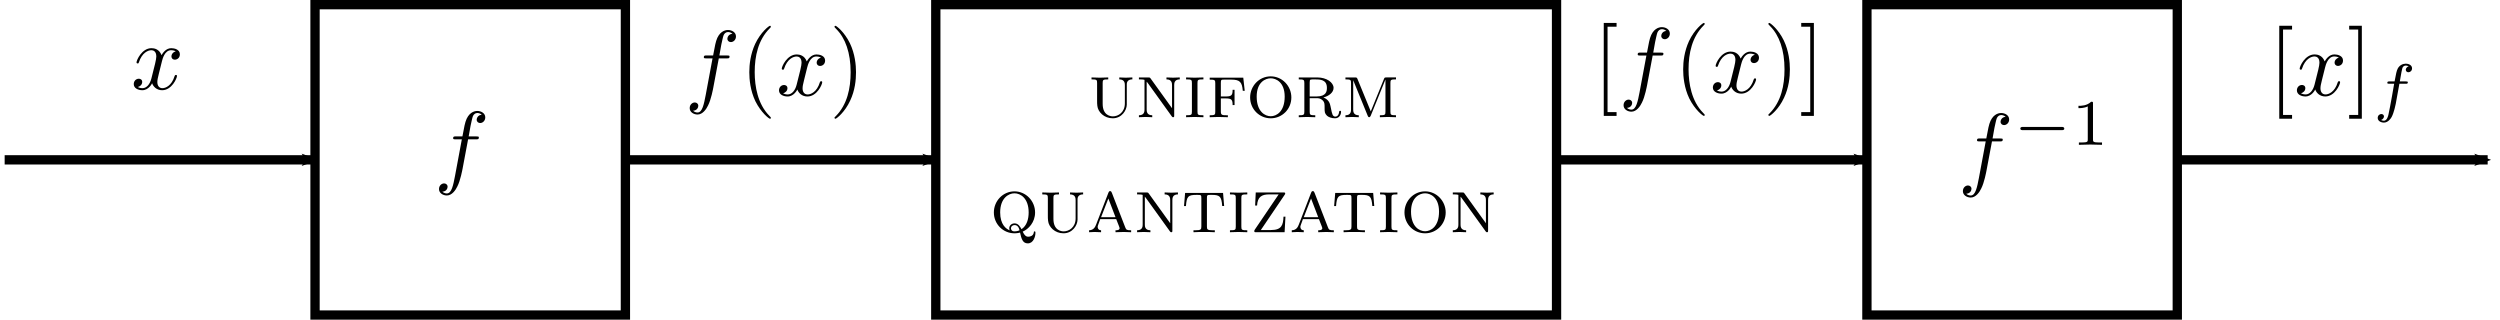 <?xml version="1.0" encoding="UTF-8" standalone="no"?>
<!-- Created with Inkscape (http://www.inkscape.org/) -->

<svg
   xmlns:ns0="http://www.iki.fi/pav/software/textext/"
   xmlns:dc="http://purl.org/dc/elements/1.1/"
   xmlns:cc="http://creativecommons.org/ns#"
   xmlns:rdf="http://www.w3.org/1999/02/22-rdf-syntax-ns#"
   xmlns:svg="http://www.w3.org/2000/svg"
   xmlns="http://www.w3.org/2000/svg"
   xmlns:xlink="http://www.w3.org/1999/xlink"
   xmlns:sodipodi="http://sodipodi.sourceforge.net/DTD/sodipodi-0.dtd"
   xmlns:inkscape="http://www.inkscape.org/namespaces/inkscape"
   width="805.473"
   height="103"
   id="svg2"
   version="1.1"
   inkscape:version="0.48.0 r9654"
   sodipodi:docname="nonlinear-quantization.svg">
  <sodipodi:namedview
     id="base"
     pagecolor="#ffffff"
     bordercolor="#666666"
     borderopacity="1.0"
     inkscape:pageopacity="0.0"
     inkscape:pageshadow="2"
     inkscape:zoom="1.7182447"
     inkscape:cx="402.73657"
     inkscape:cy="51.5"
     inkscape:document-units="px"
     inkscape:current-layer="layer1"
     showgrid="true"
     inkscape:window-width="1920"
     inkscape:window-height="1122"
     inkscape:window-x="0"
     inkscape:window-y="24"
     inkscape:window-maximized="1"
     fit-margin-top="0"
     fit-margin-left="0"
     fit-margin-right="0"
     fit-margin-bottom="0">
    <inkscape:grid
       spacingy="50px"
       spacingx="50px"
       snapvisiblegridlinesonly="true"
       enabled="true"
       visible="true"
       empspacing="5"
       id="grid3019"
       type="xygrid" />
  </sodipodi:namedview>
  <defs
     id="defs4">
    <marker
       style="overflow:visible"
       id="Arrow2Mend"
       refX="0"
       refY="0"
       orient="auto"
       inkscape:stockid="Arrow2Mend">
      <path
         transform="scale(-0.6,-0.6)"
         d="M 8.719,4.034 -2.207,0.016 8.719,-4.002 c -1.745,2.372 -1.735,5.617 -6e-7,8.035 z"
         style="font-size:12px;fill-rule:evenodd;stroke-width:0.625;stroke-linejoin:round"
         id="path4299"
         inkscape:connector-curvature="0" />
    </marker>
    <marker
       style="overflow:visible"
       id="Arrow2Mend-1"
       refX="0"
       refY="0"
       orient="auto"
       inkscape:stockid="Arrow2Mend">
      <path
         transform="scale(-0.6,-0.6)"
         d="M 8.719,4.034 -2.207,0.016 8.719,-4.002 c -1.745,2.372 -1.735,5.617 -6e-7,8.035 z"
         style="font-size:12px;fill-rule:evenodd;stroke-width:0.625;stroke-linejoin:round"
         id="path4299-8"
         inkscape:connector-curvature="0" />
    </marker>
    <marker
       style="overflow:visible"
       id="Arrow2Mend-5"
       refX="0"
       refY="0"
       orient="auto"
       inkscape:stockid="Arrow2Mend">
      <path
         transform="scale(-0.6,-0.6)"
         d="M 8.719,4.034 -2.207,0.016 8.719,-4.002 c -1.745,2.372 -1.735,5.617 -6e-7,8.035 z"
         style="font-size:12px;fill-rule:evenodd;stroke-width:0.625;stroke-linejoin:round"
         id="path4299-3"
         inkscape:connector-curvature="0" />
    </marker>
    <marker
       style="overflow:visible"
       id="Arrow2Mend-7"
       refX="0"
       refY="0"
       orient="auto"
       inkscape:stockid="Arrow2Mend">
      <path
         transform="scale(-0.6,-0.6)"
         d="M 8.719,4.034 -2.207,0.016 8.719,-4.002 c -1.745,2.372 -1.735,5.617 -6e-7,8.035 z"
         style="font-size:12px;fill-rule:evenodd;stroke-width:0.625;stroke-linejoin:round"
         id="path4299-2"
         inkscape:connector-curvature="0" />
    </marker>
  </defs>
  <g
     id="layer1"
     inkscape:groupmode="layer"
     inkscape:label="Calque 1"
     transform="translate(1.5,-250.862)">
    <g
       id="g4136">
      <rect
         style="fill:none;stroke:#000000;stroke-width:3;stroke-miterlimit:4;stroke-opacity:1;stroke-dasharray:none"
         id="rect3247"
         width="100"
         height="100"
         x="100"
         y="252.362" />
      <rect
         style="fill:none;stroke:#000000;stroke-width:3;stroke-miterlimit:4;stroke-opacity:1;stroke-dasharray:none"
         id="rect3247-2"
         width="100"
         height="100"
         x="600"
         y="252.362" />
      <rect
         style="fill:none;stroke:#000000;stroke-width:3;stroke-miterlimit:4;stroke-opacity:1;stroke-dasharray:none"
         id="rect3247-1"
         width="200"
         height="100"
         x="300"
         y="252.362" />
      <path
         style="fill:none;stroke:#000000;stroke-width:3;stroke-linecap:butt;stroke-linejoin:miter;stroke-miterlimit:4;stroke-opacity:1;stroke-dasharray:none;marker-end:url(#Arrow2Mend)"
         d="m 0,302.362 100,0"
         id="path4267"
         inkscape:connector-curvature="0" />
      <path
         style="fill:none;stroke:#000000;stroke-width:3;stroke-linecap:butt;stroke-linejoin:miter;stroke-miterlimit:4;stroke-opacity:1;stroke-dasharray:none;marker-end:url(#Arrow2Mend)"
         d="m 200,302.362 100,0"
         id="path4267-6"
         inkscape:connector-curvature="0" />
      <path
         style="fill:none;stroke:#000000;stroke-width:3;stroke-linecap:butt;stroke-linejoin:miter;stroke-miterlimit:4;stroke-opacity:1;stroke-dasharray:none;marker-end:url(#Arrow2Mend)"
         d="m 500,302.362 100,0"
         id="path4267-6-0"
         inkscape:connector-curvature="0" />
      <path
         style="fill:none;stroke:#000000;stroke-width:3;stroke-linecap:butt;stroke-linejoin:miter;stroke-miterlimit:4;stroke-opacity:1;stroke-dasharray:none;marker-end:url(#Arrow2Mend)"
         d="m 700,302.362 100,0"
         id="path4267-6-0-9"
         inkscape:connector-curvature="0" />
      <g
         id="g7659"
         transform="matrix(3,0,0,3,-629.593,-124.693)"
         ns0:preamble=""
         ns0:text="$x$">
        <defs
           id="defs7661">
          <g
             id="g7663">
            <symbol
               id="textext-856d2dce-0"
               overflow="visible"
               style="overflow:visible">
              <path
                 id="path7666"
                 d="M 3.328,-3.016 C 3.391,-3.266 3.625,-4.188 4.312,-4.188 c 0.047,0 0.297,0 0.5,0.125 C 4.531,-4 4.344,-3.766 4.344,-3.516 c 0,0.156 0.109,0.344 0.375,0.344 0.219,0 0.531,-0.172 0.531,-0.578 0,-0.516 -0.578,-0.656 -0.922,-0.656 -0.578,0 -0.922,0.531 -1.047,0.75 -0.25,-0.656 -0.781,-0.75 -1.078,-0.75 -1.031,0 -1.609,1.281 -1.609,1.531 0,0.109 0.109,0.109 0.125,0.109 0.078,0 0.109,-0.031 0.125,-0.109 0.344,-1.062 1,-1.312 1.344,-1.312 0.188,0 0.531,0.094 0.531,0.672 0,0.312 -0.172,0.969 -0.531,2.375 -0.156,0.609 -0.516,1.031 -0.953,1.031 -0.062,0 -0.281,0 -0.5,-0.125 0.25,-0.062 0.469,-0.266 0.469,-0.547 0,-0.266 -0.219,-0.344 -0.359,-0.344 -0.312,0 -0.547,0.25 -0.547,0.578 0,0.453 0.484,0.656 0.922,0.656 0.672,0 1.031,-0.703 1.047,-0.75 0.125,0.359 0.484,0.75 1.078,0.75 1.031,0 1.594,-1.281 1.594,-1.531 0,-0.109 -0.078,-0.109 -0.109,-0.109 -0.094,0 -0.109,0.047 -0.141,0.109 -0.328,1.078 -1,1.312 -1.312,1.312 -0.391,0 -0.547,-0.312 -0.547,-0.656 0,-0.219 0.047,-0.438 0.156,-0.875 z m 0,0"
                 style="stroke:none"
                 inkscape:connector-curvature="0" />
            </symbol>
          </g>
        </defs>
        <g
           id="textext-856d2dce-1">
          <g
             id="g7669"
             style="fill:#000000;fill-opacity:1">
            <use
               id="use7671"
               y="134.765"
               x="223.432"
               xlink:href="#textext-856d2dce-0"
               width="744.094"
               height="1052.362" />
          </g>
        </g>
      </g>
      <g
         ns0:text="$f(x)$"
         ns0:preamble=""
         transform="matrix(3,0,0,3,-451.176,-122.671)"
         id="g8091">
        <defs
           id="defs8093">
          <g
             id="g8095">
            <symbol
               style="overflow:visible"
               overflow="visible"
               id="textext-95ba57e3-0">
              <path
                 inkscape:connector-curvature="0"
                 style="stroke:none"
                 d="m 3.656,-3.984 0.859,0 c 0.203,0 0.297,0 0.297,-0.203 0,-0.109 -0.094,-0.109 -0.266,-0.109 l -0.828,0 0.203,-1.141 c 0.047,-0.203 0.188,-0.906 0.25,-1.031 0.078,-0.188 0.25,-0.344 0.469,-0.344 0.031,0 0.297,0 0.484,0.188 -0.438,0.031 -0.547,0.391 -0.547,0.531 0,0.234 0.188,0.359 0.375,0.359 C 5.219,-5.734 5.5,-5.969 5.5,-6.344 c 0,-0.453 -0.453,-0.688 -0.859,-0.688 -0.344,0 -0.969,0.188 -1.266,1.172 -0.062,0.203 -0.094,0.312 -0.328,1.562 l -0.688,0 c -0.203,0 -0.312,0 -0.312,0.188 0,0.125 0.094,0.125 0.281,0.125 l 0.656,0 -0.734,3.938 c -0.188,0.969 -0.359,1.875 -0.875,1.875 -0.047,0 -0.281,0 -0.484,-0.188 C 1.359,1.609 1.453,1.25 1.453,1.109 1.453,0.875 1.266,0.75 1.078,0.75 0.812,0.75 0.531,0.984 0.531,1.359 c 0,0.438 0.438,0.688 0.844,0.688 0.547,0 0.953,-0.594 1.125,-0.969 0.328,-0.625 0.547,-1.828 0.562,-1.906 z m 0,0"
                 id="path8098" />
            </symbol>
            <symbol
               style="overflow:visible"
               overflow="visible"
               id="textext-95ba57e3-1">
              <path
                 inkscape:connector-curvature="0"
                 style="stroke:none"
                 d="M 3.328,-3.016 C 3.391,-3.266 3.625,-4.188 4.312,-4.188 c 0.047,0 0.297,0 0.5,0.125 C 4.531,-4 4.344,-3.766 4.344,-3.516 c 0,0.156 0.109,0.344 0.375,0.344 0.219,0 0.531,-0.172 0.531,-0.578 0,-0.516 -0.578,-0.656 -0.922,-0.656 -0.578,0 -0.922,0.531 -1.047,0.75 -0.25,-0.656 -0.781,-0.75 -1.078,-0.75 -1.031,0 -1.609,1.281 -1.609,1.531 0,0.109 0.109,0.109 0.125,0.109 0.078,0 0.109,-0.031 0.125,-0.109 0.344,-1.062 1,-1.312 1.344,-1.312 0.188,0 0.531,0.094 0.531,0.672 0,0.312 -0.172,0.969 -0.531,2.375 -0.156,0.609 -0.516,1.031 -0.953,1.031 -0.062,0 -0.281,0 -0.5,-0.125 0.25,-0.062 0.469,-0.266 0.469,-0.547 0,-0.266 -0.219,-0.344 -0.359,-0.344 -0.312,0 -0.547,0.25 -0.547,0.578 0,0.453 0.484,0.656 0.922,0.656 0.672,0 1.031,-0.703 1.047,-0.75 0.125,0.359 0.484,0.75 1.078,0.75 1.031,0 1.594,-1.281 1.594,-1.531 0,-0.109 -0.078,-0.109 -0.109,-0.109 -0.094,0 -0.109,0.047 -0.141,0.109 -0.328,1.078 -1,1.312 -1.312,1.312 -0.391,0 -0.547,-0.312 -0.547,-0.656 0,-0.219 0.047,-0.438 0.156,-0.875 z m 0,0"
                 id="path8101" />
            </symbol>
            <symbol
               style="overflow:visible"
               overflow="visible"
               id="textext-95ba57e3-2">
              <path
                 inkscape:connector-curvature="0"
                 style="stroke:none"
                 d="m 3.297,2.391 c 0,-0.031 0,-0.047 -0.172,-0.219 C 1.891,0.922 1.562,-0.969 1.562,-2.5 c 0,-1.734 0.375,-3.469 1.609,-4.703 0.125,-0.125 0.125,-0.141 0.125,-0.172 0,-0.078 -0.031,-0.109 -0.094,-0.109 -0.109,0 -1,0.688 -1.594,1.953 -0.5,1.094 -0.625,2.203 -0.625,3.031 0,0.781 0.109,1.984 0.656,3.125 C 2.25,1.844 3.094,2.5 3.203,2.5 c 0.062,0 0.094,-0.031 0.094,-0.109 z m 0,0"
                 id="path8104" />
            </symbol>
            <symbol
               style="overflow:visible"
               overflow="visible"
               id="textext-95ba57e3-3">
              <path
                 inkscape:connector-curvature="0"
                 style="stroke:none"
                 d="m 2.875,-2.5 c 0,-0.766 -0.109,-1.969 -0.656,-3.109 -0.594,-1.219 -1.453,-1.875 -1.547,-1.875 -0.062,0 -0.109,0.047 -0.109,0.109 0,0.031 0,0.047 0.188,0.234 0.984,0.984 1.547,2.562 1.547,4.641 0,1.719 -0.359,3.469 -1.594,4.719 C 0.562,2.344 0.562,2.359 0.562,2.391 0.562,2.453 0.609,2.5 0.672,2.5 0.766,2.5 1.672,1.812 2.25,0.547 2.766,-0.547 2.875,-1.656 2.875,-2.5 z m 0,0"
                 id="path8107" />
            </symbol>
          </g>
        </defs>
        <g
           id="textext-95ba57e3-4">
          <g
             style="fill:#000000;fill-opacity:1"
             id="g8110">
            <use
               height="1052.362"
               width="744.094"
               xlink:href="#textext-95ba57e3-0"
               x="223.432"
               y="134.765"
               id="use8112" />
          </g>
          <g
             style="fill:#000000;fill-opacity:1"
             id="g8114">
            <use
               height="1052.362"
               width="744.094"
               xlink:href="#textext-95ba57e3-2"
               x="229.382"
               y="134.765"
               id="use8116" />
          </g>
          <g
             style="fill:#000000;fill-opacity:1"
             id="g8118">
            <use
               height="1052.362"
               width="744.094"
               xlink:href="#textext-95ba57e3-1"
               x="233.256"
               y="134.765"
               id="use8120" />
          </g>
          <g
             style="fill:#000000;fill-opacity:1"
             id="g8122">
            <use
               height="1052.362"
               width="744.094"
               xlink:href="#textext-95ba57e3-3"
               x="238.95"
               y="134.765"
               id="use8124" />
          </g>
        </g>
      </g>
      <g
         id="g8551"
         transform="matrix(3,0,0,3,-531.947,-96.59)"
         ns0:preamble=""
         ns0:text="$f$">
        <defs
           id="defs8553">
          <g
             id="g8555">
            <symbol
               id="textext-2fa5c78e-0"
               overflow="visible"
               style="overflow:visible">
              <path
                 id="path8558"
                 d="m 3.656,-3.984 0.859,0 c 0.203,0 0.297,0 0.297,-0.203 0,-0.109 -0.094,-0.109 -0.266,-0.109 l -0.828,0 0.203,-1.141 c 0.047,-0.203 0.188,-0.906 0.25,-1.031 0.078,-0.188 0.25,-0.344 0.469,-0.344 0.031,0 0.297,0 0.484,0.188 -0.438,0.031 -0.547,0.391 -0.547,0.531 0,0.234 0.188,0.359 0.375,0.359 C 5.219,-5.734 5.5,-5.969 5.5,-6.344 c 0,-0.453 -0.453,-0.688 -0.859,-0.688 -0.344,0 -0.969,0.188 -1.266,1.172 -0.062,0.203 -0.094,0.312 -0.328,1.562 l -0.688,0 c -0.203,0 -0.312,0 -0.312,0.188 0,0.125 0.094,0.125 0.281,0.125 l 0.656,0 -0.734,3.938 c -0.188,0.969 -0.359,1.875 -0.875,1.875 -0.047,0 -0.281,0 -0.484,-0.188 C 1.359,1.609 1.453,1.25 1.453,1.109 1.453,0.875 1.266,0.75 1.078,0.75 0.812,0.75 0.531,0.984 0.531,1.359 c 0,0.438 0.438,0.688 0.844,0.688 0.547,0 0.953,-0.594 1.125,-0.969 0.328,-0.625 0.547,-1.828 0.562,-1.906 z m 0,0"
                 style="stroke:none"
                 inkscape:connector-curvature="0" />
            </symbol>
          </g>
        </defs>
        <g
           id="textext-2fa5c78e-1">
          <g
             id="g8561"
             style="fill:#000000;fill-opacity:1">
            <use
               id="use8563"
               y="134.765"
               x="223.432"
               xlink:href="#textext-2fa5c78e-0"
               width="744.094"
               height="1052.362" />
          </g>
        </g>
      </g>
      <g
         ns0:text="$f^{-1}$"
         ns0:preamble=""
         transform="matrix(3,0,0,3,-40.969,-95.926)"
         id="g8970">
        <defs
           id="defs8972">
          <g
             id="g8974">
            <symbol
               style="overflow:visible"
               overflow="visible"
               id="textext-4e288114-0">
              <path
                 inkscape:connector-curvature="0"
                 style="stroke:none"
                 d="m 3.656,-3.984 0.859,0 c 0.203,0 0.297,0 0.297,-0.203 0,-0.109 -0.094,-0.109 -0.266,-0.109 l -0.828,0 0.203,-1.141 c 0.047,-0.203 0.188,-0.906 0.25,-1.031 0.078,-0.188 0.25,-0.344 0.469,-0.344 0.031,0 0.297,0 0.484,0.188 -0.438,0.031 -0.547,0.391 -0.547,0.531 0,0.234 0.188,0.359 0.375,0.359 C 5.219,-5.734 5.5,-5.969 5.5,-6.344 c 0,-0.453 -0.453,-0.688 -0.859,-0.688 -0.344,0 -0.969,0.188 -1.266,1.172 -0.062,0.203 -0.094,0.312 -0.328,1.562 l -0.688,0 c -0.203,0 -0.312,0 -0.312,0.188 0,0.125 0.094,0.125 0.281,0.125 l 0.656,0 -0.734,3.938 c -0.188,0.969 -0.359,1.875 -0.875,1.875 -0.047,0 -0.281,0 -0.484,-0.188 C 1.359,1.609 1.453,1.25 1.453,1.109 1.453,0.875 1.266,0.75 1.078,0.75 0.812,0.75 0.531,0.984 0.531,1.359 c 0,0.438 0.438,0.688 0.844,0.688 0.547,0 0.953,-0.594 1.125,-0.969 0.328,-0.625 0.547,-1.828 0.562,-1.906 z m 0,0"
                 id="path8977" />
            </symbol>
            <symbol
               style="overflow:visible"
               overflow="visible"
               id="textext-4e288114-1">
              <path
                 inkscape:connector-curvature="0"
                 style="stroke:none"
                 d="m 5.188,-1.578 c 0.109,0 0.281,0 0.281,-0.156 0,-0.188 -0.172,-0.188 -0.281,-0.188 l -4.156,0 c -0.109,0 -0.281,0 -0.281,0.172 0,0.172 0.156,0.172 0.281,0.172 z m 0,0"
                 id="path8980" />
            </symbol>
            <symbol
               style="overflow:visible"
               overflow="visible"
               id="textext-4e288114-2">
              <path
                 inkscape:connector-curvature="0"
                 style="stroke:none"
                 d="m 2.328,-4.438 c 0,-0.188 0,-0.188 -0.203,-0.188 -0.453,0.438 -1.078,0.438 -1.359,0.438 l 0,0.25 c 0.156,0 0.625,0 1,-0.188 l 0,3.547 c 0,0.234 0,0.328 -0.688,0.328 l -0.266,0 0,0.25 c 0.125,0 0.984,-0.031 1.234,-0.031 0.219,0 1.094,0.031 1.25,0.031 l 0,-0.25 -0.266,0 c -0.703,0 -0.703,-0.094 -0.703,-0.328 z m 0,0"
                 id="path8983" />
            </symbol>
          </g>
        </defs>
        <g
           id="textext-4e288114-3">
          <g
             style="fill:#000000;fill-opacity:1"
             id="g8986">
            <use
               height="1052.362"
               width="744.094"
               xlink:href="#textext-4e288114-0"
               x="223.432"
               y="134.765"
               id="use8988" />
          </g>
          <g
             style="fill:#000000;fill-opacity:1"
             id="g8990">
            <use
               height="1052.362"
               width="744.094"
               xlink:href="#textext-4e288114-1"
               x="229.382"
               y="131.15"
               id="use8992" />
          </g>
          <g
             style="fill:#000000;fill-opacity:1"
             id="g8994">
            <use
               height="1052.362"
               width="744.094"
               xlink:href="#textext-4e288114-2"
               x="235.609"
               y="131.15"
               id="use8996" />
          </g>
        </g>
      </g>
      <g
         transform="translate(8,-10)"
         id="g17252">
        <g
           transform="matrix(2.5,0,0,2.5,-249.157,-1.232)"
           ns0:text="\\sc quantization"
           ns0:preamble=""
           id="g16273">
          <defs
             id="defs16275">
            <g
               id="g16277">
              <symbol
                 style="overflow:visible"
                 overflow="visible"
                 id="textext-05d3837c-0">
                <path
                   inkscape:connector-curvature="0"
                   style="stroke:none"
                   d="m 4.234,-0.078 c 0.734,-0.312 1.594,-1.188 1.594,-2.469 0,-1.484 -1.188,-2.719 -2.656,-2.719 -1.484,0 -2.656,1.234 -2.656,2.719 0,1.516 1.203,2.688 2.656,2.688 0.359,0 0.672,-0.078 0.719,-0.094 0.172,0.75 0.312,1.391 1,1.391 C 5.625,1.438 5.875,0.547 5.875,0.078 c 0,-0.078 0,-0.188 -0.109,-0.188 -0.094,0 -0.109,0.062 -0.109,0.172 -0.062,0.391 -0.438,0.516 -0.688,0.516 -0.156,0 -0.438,0 -0.734,-0.656 z m -1.656,-0.156 c -0.5,-0.188 -1.25,-0.766 -1.25,-2.312 0,-1.844 1.078,-2.469 1.844,-2.469 0.766,0 1.828,0.625 1.828,2.469 0,0.844 -0.234,1.703 -0.922,2.156 -0.156,-0.281 -0.391,-0.75 -0.891,-0.75 -0.406,0 -0.688,0.297 -0.688,0.625 0,0.172 0.062,0.281 0.078,0.281 z m 1.25,-0.016 c -0.016,0.016 -0.312,0.141 -0.656,0.141 -0.438,0 -0.453,-0.344 -0.453,-0.406 0,-0.219 0.188,-0.406 0.469,-0.406 0.312,0 0.531,0.219 0.641,0.672 z m 0,0"
                   id="path16280" />
              </symbol>
              <symbol
                 style="overflow:visible"
                 overflow="visible"
                 id="textext-05d3837c-1">
                <path
                   inkscape:connector-curvature="0"
                   style="stroke:none"
                   d="m 1.859,-4.406 c 0,-0.406 0.047,-0.469 0.719,-0.469 l 0,-0.25 C 2.297,-5.109 1.719,-5.094 1.5,-5.094 c -0.219,0 -0.766,-0.016 -1.078,-0.031 l 0,0.25 c 0.688,0 0.719,0.062 0.719,0.484 l 0,2.172 c 0,0.25 0,0.609 0.031,0.75 0.078,0.797 0.875,1.609 1.984,1.609 1.156,0 1.797,-1.016 1.812,-1.75 l 0,-2.641 c 0,-0.406 0.266,-0.625 0.719,-0.625 l 0,-0.25 C 5.438,-5.109 4.906,-5.094 4.844,-5.094 4.562,-5.094 4.281,-5.109 4,-5.125 l 0,0.25 c 0.719,0 0.719,0.531 0.719,0.766 l 0,2.328 c 0,1.156 -0.859,1.672 -1.531,1.672 -0.312,0 -1.328,-0.125 -1.328,-1.609 z m 0,0"
                   id="path16283" />
              </symbol>
              <symbol
                 style="overflow:visible"
                 overflow="visible"
                 id="textext-05d3837c-2">
                <path
                   inkscape:connector-curvature="0"
                   style="stroke:none"
                   d="m 3.281,-5.078 c -0.062,-0.156 -0.109,-0.219 -0.219,-0.219 -0.141,0 -0.156,0.062 -0.219,0.188 L 1.25,-0.984 C 1.141,-0.719 0.969,-0.266 0.344,-0.25 l 0,0.25 c 0.219,-0.016 0.5,-0.031 0.719,-0.031 0.172,0 0.625,0.016 0.828,0.031 l 0,-0.25 c -0.422,-0.016 -0.438,-0.359 -0.438,-0.453 0,-0.078 0,-0.094 0.328,-0.984 l 2.062,0 0.219,0.562 c 0.078,0.203 0.219,0.531 0.219,0.594 C 4.281,-0.25 3.922,-0.25 3.75,-0.25 l 0,0.25 c 0.266,-0.016 0.859,-0.031 1.062,-0.031 0.328,0 0.719,0.016 0.953,0.031 l 0,-0.25 C 5.219,-0.25 5.125,-0.297 5,-0.641 z M 3.75,-1.938 l -1.859,0 0.938,-2.406 z m 0,0"
                   id="path16286" />
              </symbol>
              <symbol
                 style="overflow:visible"
                 overflow="visible"
                 id="textext-05d3837c-3">
                <path
                   inkscape:connector-curvature="0"
                   style="stroke:none"
                   d="M 1.922,-5 C 1.828,-5.125 1.812,-5.125 1.625,-5.125 l -1.203,0 0,0.25 c 0.25,0 0.531,0 0.719,0.062 l 0,3.812 c 0,0.219 0,0.75 -0.719,0.75 l 0,0.25 c 0.219,-0.016 0.672,-0.031 0.859,-0.031 0.156,0 0.609,0.016 0.859,0.031 l 0,-0.25 c -0.719,0 -0.719,-0.531 -0.719,-0.75 l 0,-3.578 0.109,0.125 3.125,4.344 C 4.734,0 4.766,0 4.828,0 4.969,0 4.969,-0.062 4.969,-0.266 l 0,-3.844 c 0,-0.234 0,-0.766 0.719,-0.766 l 0,-0.25 c -0.219,0.016 -0.656,0.031 -0.859,0.031 -0.156,0 -0.609,-0.016 -0.859,-0.031 l 0,0.25 c 0.719,0 0.719,0.531 0.719,0.766 l 0,2.953 z m 0,0"
                   id="path16289" />
              </symbol>
              <symbol
                 style="overflow:visible"
                 overflow="visible"
                 id="textext-05d3837c-4">
                <path
                   inkscape:connector-curvature="0"
                   style="stroke:none"
                   d="m 5.391,-5.062 -4.891,0 -0.141,1.688 0.25,0 C 0.703,-4.641 0.891,-4.812 2,-4.812 c 0.562,0 0.594,0 0.594,0.422 l 0,3.641 c 0,0.391 -0.047,0.5 -0.812,0.5 l -0.203,0 0,0.25 c 0.391,-0.031 0.969,-0.031 1.375,-0.031 0.391,0 0.984,0 1.375,0.031 l 0,-0.25 -0.219,0 C 3.344,-0.25 3.312,-0.359 3.312,-0.75 l 0,-3.641 c 0,-0.422 0.031,-0.422 0.578,-0.422 1.078,0 1.297,0.172 1.391,1.438 l 0.25,0 z m 0,0"
                   id="path16292" />
              </symbol>
              <symbol
                 style="overflow:visible"
                 overflow="visible"
                 id="textext-05d3837c-5">
                <path
                   inkscape:connector-curvature="0"
                   style="stroke:none"
                   d="M 1.859,-4.391 C 1.859,-4.828 1.906,-4.875 2.625,-4.875 l 0,-0.25 c -0.344,0.016 -0.859,0.031 -1.125,0.031 -0.25,0 -0.766,-0.016 -1.109,-0.031 l 0,0.25 c 0.703,0 0.75,0.047 0.75,0.484 l 0,3.656 c 0,0.438 -0.047,0.484 -0.75,0.484 l 0,0.25 C 0.734,-0.016 1.25,-0.031 1.5,-0.031 c 0.266,0 0.781,0.016 1.125,0.031 l 0,-0.25 c -0.719,0 -0.766,-0.047 -0.766,-0.484 z m 0,0"
                   id="path16295" />
              </symbol>
              <symbol
                 style="overflow:visible"
                 overflow="visible"
                 id="textext-05d3837c-6">
                <path
                   inkscape:connector-curvature="0"
                   style="stroke:none"
                   d="M 4.422,-4.812 C 4.5,-4.922 4.5,-4.938 4.5,-4.984 4.5,-5.125 4.422,-5.125 4.234,-5.125 l -3.531,0 -0.078,1.688 0.25,0 C 0.938,-4.531 1.438,-4.875 2.438,-4.875 l 1.219,0 -3.078,4.547 c -0.062,0.094 -0.062,0.125 -0.062,0.172 C 0.516,0 0.562,0 0.766,0 l 3.656,0 0.109,-2 -0.25,0 c -0.047,1.062 -0.219,1.719 -1.625,1.719 l -1.297,0 z m 0,0"
                   id="path16298" />
              </symbol>
              <symbol
                 style="overflow:visible"
                 overflow="visible"
                 id="textext-05d3837c-7">
                <path
                   inkscape:connector-curvature="0"
                   style="stroke:none"
                   d="m 5.828,-2.547 c 0,-1.484 -1.188,-2.719 -2.656,-2.719 -1.484,0 -2.656,1.234 -2.656,2.719 0,1.516 1.203,2.688 2.656,2.688 1.453,0 2.656,-1.172 2.656,-2.688 z M 3.172,-0.125 c -0.703,0 -1.812,-0.562 -1.812,-2.531 0,-1.875 1.141,-2.359 1.812,-2.359 0.672,0 1.797,0.5 1.797,2.359 0,1.969 -1.094,2.531 -1.797,2.531 z m 0,0"
                   id="path16301" />
              </symbol>
            </g>
          </defs>
          <g
             id="textext-05d3837c-8">
            <g
               style="fill:#000000;fill-opacity:1"
               id="g16304">
              <use
                 height="1052.362"
                 width="744.094"
                 xlink:href="#textext-05d3837c-0"
                 x="223.432"
                 y="134.765"
                 id="use16306" />
              <use
                 height="1052.362"
                 width="744.094"
                 xlink:href="#textext-05d3837c-1"
                 x="229.764"
                 y="134.765"
                 id="use16308" />
              <use
                 height="1052.362"
                 width="744.094"
                 xlink:href="#textext-05d3837c-2"
                 x="235.874"
                 y="134.765"
                 id="use16310" />
              <use
                 height="1052.362"
                 width="744.094"
                 xlink:href="#textext-05d3837c-3"
                 x="241.984"
                 y="134.765"
                 id="use16312" />
              <use
                 height="1052.362"
                 width="744.094"
                 xlink:href="#textext-05d3837c-4"
                 x="248.094"
                 y="134.765"
                 id="use16314" />
              <use
                 height="1052.362"
                 width="744.094"
                 xlink:href="#textext-05d3837c-5"
                 x="253.983"
                 y="134.765"
                 id="use16316" />
              <use
                 height="1052.362"
                 width="744.094"
                 xlink:href="#textext-05d3837c-6"
                 x="256.994"
                 y="134.765"
                 id="use16318" />
              <use
                 height="1052.362"
                 width="744.094"
                 xlink:href="#textext-05d3837c-2"
                 x="261.997"
                 y="134.765"
                 id="use16320" />
            </g>
            <g
               style="fill:#000000;fill-opacity:1"
               id="g16322">
              <use
                 height="1052.362"
                 width="744.094"
                 xlink:href="#textext-05d3837c-4"
                 x="267.44"
                 y="134.765"
                 id="use16324" />
              <use
                 height="1052.362"
                 width="744.094"
                 xlink:href="#textext-05d3837c-5"
                 x="273.329"
                 y="134.765"
                 id="use16326" />
            </g>
            <g
               style="fill:#000000;fill-opacity:1"
               id="g16328">
              <use
                 height="1052.362"
                 width="744.094"
                 xlink:href="#textext-05d3837c-7"
                 x="276.349"
                 y="134.765"
                 id="use16330" />
            </g>
            <g
               style="fill:#000000;fill-opacity:1"
               id="g16332">
              <use
                 height="1052.362"
                 width="744.094"
                 xlink:href="#textext-05d3837c-3"
                 x="282.672"
                 y="134.765"
                 id="use16334" />
            </g>
          </g>
        </g>
        <g
           id="g16945"
           ns0:preamble=""
           ns0:text="\\sc uniform"
           transform="matrix(2.5,0,0,2.5,-217.461,-38.286)">
          <defs
             id="defs16947">
            <g
               id="g16949">
              <symbol
                 id="textext-9e31af2c-0"
                 overflow="visible"
                 style="overflow:visible">
                <path
                   id="path16952"
                   d="m 1.859,-4.406 c 0,-0.406 0.047,-0.469 0.719,-0.469 l 0,-0.25 C 2.297,-5.109 1.719,-5.094 1.5,-5.094 c -0.219,0 -0.766,-0.016 -1.078,-0.031 l 0,0.25 c 0.688,0 0.719,0.062 0.719,0.484 l 0,2.172 c 0,0.25 0,0.609 0.031,0.75 0.078,0.797 0.875,1.609 1.984,1.609 1.156,0 1.797,-1.016 1.812,-1.75 l 0,-2.641 c 0,-0.406 0.266,-0.625 0.719,-0.625 l 0,-0.25 C 5.438,-5.109 4.906,-5.094 4.844,-5.094 4.562,-5.094 4.281,-5.109 4,-5.125 l 0,0.25 c 0.719,0 0.719,0.531 0.719,0.766 l 0,2.328 c 0,1.156 -0.859,1.672 -1.531,1.672 -0.312,0 -1.328,-0.125 -1.328,-1.609 z m 0,0"
                   style="stroke:none"
                   inkscape:connector-curvature="0" />
              </symbol>
              <symbol
                 id="textext-9e31af2c-1"
                 overflow="visible"
                 style="overflow:visible">
                <path
                   id="path16955"
                   d="M 1.922,-5 C 1.828,-5.125 1.812,-5.125 1.625,-5.125 l -1.203,0 0,0.25 c 0.25,0 0.531,0 0.719,0.062 l 0,3.812 c 0,0.219 0,0.75 -0.719,0.75 l 0,0.25 c 0.219,-0.016 0.672,-0.031 0.859,-0.031 0.156,0 0.609,0.016 0.859,0.031 l 0,-0.25 c -0.719,0 -0.719,-0.531 -0.719,-0.75 l 0,-3.578 0.109,0.125 3.125,4.344 C 4.734,0 4.766,0 4.828,0 4.969,0 4.969,-0.062 4.969,-0.266 l 0,-3.844 c 0,-0.234 0,-0.766 0.719,-0.766 l 0,-0.25 c -0.219,0.016 -0.656,0.031 -0.859,0.031 -0.156,0 -0.609,-0.016 -0.859,-0.031 l 0,0.25 c 0.719,0 0.719,0.531 0.719,0.766 l 0,2.953 z m 0,0"
                   style="stroke:none"
                   inkscape:connector-curvature="0" />
              </symbol>
              <symbol
                 id="textext-9e31af2c-2"
                 overflow="visible"
                 style="overflow:visible">
                <path
                   id="path16958"
                   d="M 1.859,-4.391 C 1.859,-4.828 1.906,-4.875 2.625,-4.875 l 0,-0.25 c -0.344,0.016 -0.859,0.031 -1.125,0.031 -0.25,0 -0.766,-0.016 -1.109,-0.031 l 0,0.25 c 0.703,0 0.75,0.047 0.75,0.484 l 0,3.656 c 0,0.438 -0.047,0.484 -0.75,0.484 l 0,0.25 C 0.734,-0.016 1.25,-0.031 1.5,-0.031 c 0.266,0 0.781,0.016 1.125,0.031 l 0,-0.25 c -0.719,0 -0.766,-0.047 -0.766,-0.484 z m 0,0"
                   style="stroke:none"
                   inkscape:connector-curvature="0" />
              </symbol>
              <symbol
                 id="textext-9e31af2c-3"
                 overflow="visible"
                 style="overflow:visible">
                <path
                   id="path16961"
                   d="m 4.75,-5.094 -4.328,0 0,0.25 c 0.672,0 0.719,0.062 0.719,0.469 l 0,3.656 c 0,0.406 -0.047,0.469 -0.719,0.469 l 0,0.25 C 0.75,-0.016 1.281,-0.031 1.531,-0.031 c 0.328,0 0.938,0.016 1.234,0.031 l 0,-0.25 c -0.75,0 -0.906,0 -0.906,-0.5 l 0,-1.672 0.672,0 c 0.734,0 0.844,0.203 0.844,0.859 l 0.25,0 0,-1.969 -0.25,0 c 0,0.656 -0.109,0.859 -0.844,0.859 l -0.672,0 0,-1.75 c 0,-0.391 0.047,-0.422 0.406,-0.422 l 0.938,0 c 1.109,0 1.391,0.312 1.484,1.438 l 0.25,0 z m 0,0"
                   style="stroke:none"
                   inkscape:connector-curvature="0" />
              </symbol>
              <symbol
                 id="textext-9e31af2c-4"
                 overflow="visible"
                 style="overflow:visible">
                <path
                   id="path16964"
                   d="m 5.828,-2.547 c 0,-1.484 -1.188,-2.719 -2.656,-2.719 -1.484,0 -2.656,1.234 -2.656,2.719 0,1.516 1.203,2.688 2.656,2.688 1.453,0 2.656,-1.172 2.656,-2.688 z M 3.172,-0.125 c -0.703,0 -1.812,-0.562 -1.812,-2.531 0,-1.875 1.141,-2.359 1.812,-2.359 0.672,0 1.797,0.5 1.797,2.359 0,1.969 -1.094,2.531 -1.797,2.531 z m 0,0"
                   style="stroke:none"
                   inkscape:connector-curvature="0" />
              </symbol>
              <symbol
                 id="textext-9e31af2c-5"
                 overflow="visible"
                 style="overflow:visible">
                <path
                   id="path16967"
                   d="M 1.859,-4.453 C 1.859,-4.688 1.875,-4.797 1.969,-4.844 2.047,-4.875 2.312,-4.875 2.5,-4.875 c 0.734,0 1.578,0.031 1.578,1.094 0,0.391 -0.047,1.109 -1.344,1.109 l -0.875,0 z M 3.625,-2.547 c 0.688,-0.172 1.312,-0.625 1.312,-1.234 0,-0.688 -0.891,-1.344 -2.094,-1.344 l -2.391,0 0,0.25 c 0.656,0 0.719,0.062 0.719,0.469 l 0,3.688 c 0,0.406 -0.062,0.469 -0.719,0.469 l 0,0.25 C 0.75,-0.016 1.219,-0.031 1.5,-0.031 c 0.297,0 0.812,0.016 1.078,0.031 l 0,-0.25 c -0.672,0 -0.719,-0.062 -0.719,-0.469 l 0,-1.734 0.891,0 c 0.25,0 0.516,0.016 0.812,0.312 0.219,0.234 0.219,0.469 0.219,0.906 0,0.562 0,0.734 0.312,1.047 0.188,0.172 0.578,0.328 1.031,0.328 0.641,0 0.781,-0.625 0.781,-0.812 0,-0.062 0,-0.156 -0.125,-0.156 -0.109,0 -0.125,0.094 -0.125,0.125 -0.062,0.609 -0.422,0.625 -0.5,0.625 -0.188,0 -0.281,-0.125 -0.344,-0.234 C 4.734,-0.484 4.672,-0.75 4.547,-1.391 4.469,-1.75 4.359,-2.25 3.625,-2.547 z m 0,0"
                   style="stroke:none"
                   inkscape:connector-curvature="0" />
              </symbol>
              <symbol
                 id="textext-9e31af2c-6"
                 overflow="visible"
                 style="overflow:visible">
                <path
                   id="path16970"
                   d="m 5.609,-4.828 0.016,0 0,4.109 C 5.625,-0.312 5.578,-0.25 4.906,-0.25 l 0,0.25 c 0.203,-0.016 0.688,-0.031 1.031,-0.031 0.359,0 0.719,0.016 1.047,0.031 l 0,-0.25 c -0.672,0 -0.719,-0.062 -0.719,-0.469 l 0,-3.688 c 0,-0.406 0.047,-0.469 0.719,-0.469 l 0,-0.25 -1.219,0 c -0.219,0 -0.25,0 -0.328,0.188 L 3.734,-0.75 2.016,-4.938 C 1.938,-5.125 1.891,-5.125 1.672,-5.125 l -1.203,0 0,0.25 c 0.672,0 0.719,0.062 0.719,0.469 l 0,3.406 c 0,0.219 0,0.75 -0.719,0.75 l 0,0.25 C 0.672,-0.016 1.125,-0.031 1.328,-0.031 1.469,-0.031 1.938,-0.016 2.188,0 l 0,-0.25 C 1.469,-0.25 1.469,-0.781 1.469,-1 l 0,-3.766 1.875,4.594 C 3.375,-0.094 3.422,0 3.531,0 3.625,0 3.672,-0.094 3.719,-0.172 z m 0,0"
                   style="stroke:none"
                   inkscape:connector-curvature="0" />
              </symbol>
            </g>
          </defs>
          <g
             id="textext-9e31af2c-7">
            <g
               id="g16973"
               style="fill:#000000;fill-opacity:1">
              <use
                 id="use16975"
                 y="134.765"
                 x="223.432"
                 xlink:href="#textext-9e31af2c-0"
                 width="744.094"
                 height="1052.362" />
              <use
                 id="use16977"
                 y="134.765"
                 x="229.542"
                 xlink:href="#textext-9e31af2c-1"
                 width="744.094"
                 height="1052.362" />
              <use
                 id="use16979"
                 y="134.765"
                 x="235.652"
                 xlink:href="#textext-9e31af2c-2"
                 width="744.094"
                 height="1052.362" />
              <use
                 id="use16981"
                 y="134.765"
                 x="238.663"
                 xlink:href="#textext-9e31af2c-3"
                 width="744.094"
                 height="1052.362" />
            </g>
            <g
               id="g16983"
               style="fill:#000000;fill-opacity:1">
              <use
                 id="use16985"
                 y="134.765"
                 x="243.78"
                 xlink:href="#textext-9e31af2c-4"
                 width="744.094"
                 height="1052.362" />
              <use
                 id="use16987"
                 y="134.765"
                 x="250.112"
                 xlink:href="#textext-9e31af2c-5"
                 width="744.094"
                 height="1052.362" />
              <use
                 id="use16989"
                 y="134.765"
                 x="256.111"
                 xlink:href="#textext-9e31af2c-6"
                 width="744.094"
                 height="1052.362" />
            </g>
          </g>
        </g>
      </g>
      <g
         id="g3529"
         transform="matrix(3,0,0,3,59.043,-122.68)"
         ns0:preamble=""
         ns0:text="$[x]_f$">
        <defs
           id="defs3531">
          <g
             id="g3533">
            <symbol
               id="textext-c70cfc3e-0"
               overflow="visible">
              <path
                 id="path3536"
                 d="M 2.547 2.5 L 2.547 2.094 L 1.578 2.094 L 1.578 -7.078 L 2.547 -7.078 L 2.547 -7.484 L 1.172 -7.484 L 1.172 2.5 Z M 2.547 2.5 "
                 style="stroke:none;" />
            </symbol>
            <symbol
               id="textext-c70cfc3e-1"
               overflow="visible">
              <path
                 id="path3539"
                 d="M 1.578 -7.484 L 0.219 -7.484 L 0.219 -7.078 L 1.188 -7.078 L 1.188 2.094 L 0.219 2.094 L 0.219 2.5 L 1.578 2.5 Z M 1.578 -7.484 "
                 style="stroke:none;" />
            </symbol>
            <symbol
               id="textext-c70cfc3e-2"
               overflow="visible">
              <path
                 id="path3542"
                 d="M 3.328 -3.016 C 3.391 -3.266 3.625 -4.188 4.312 -4.188 C 4.359 -4.188 4.609 -4.188 4.812 -4.062 C 4.531 -4 4.344 -3.766 4.344 -3.516 C 4.344 -3.359 4.453 -3.172 4.719 -3.172 C 4.938 -3.172 5.25 -3.344 5.25 -3.75 C 5.25 -4.266 4.672 -4.406 4.328 -4.406 C 3.75 -4.406 3.406 -3.875 3.281 -3.656 C 3.031 -4.312 2.5 -4.406 2.203 -4.406 C 1.172 -4.406 0.594 -3.125 0.594 -2.875 C 0.594 -2.766 0.703 -2.766 0.719 -2.766 C 0.797 -2.766 0.828 -2.797 0.844 -2.875 C 1.188 -3.938 1.844 -4.188 2.188 -4.188 C 2.375 -4.188 2.719 -4.094 2.719 -3.516 C 2.719 -3.203 2.547 -2.547 2.188 -1.141 C 2.031 -0.531 1.672 -0.109 1.234 -0.109 C 1.172 -0.109 0.953 -0.109 0.734 -0.234 C 0.984 -0.297 1.203 -0.5 1.203 -0.781 C 1.203 -1.047 0.984 -1.125 0.844 -1.125 C 0.531 -1.125 0.297 -0.875 0.297 -0.547 C 0.297 -0.094 0.781 0.109 1.219 0.109 C 1.891 0.109 2.25 -0.594 2.266 -0.641 C 2.391 -0.281 2.75 0.109 3.344 0.109 C 4.375 0.109 4.938 -1.172 4.938 -1.422 C 4.938 -1.531 4.859 -1.531 4.828 -1.531 C 4.734 -1.531 4.719 -1.484 4.688 -1.422 C 4.359 -0.344 3.688 -0.109 3.375 -0.109 C 2.984 -0.109 2.828 -0.422 2.828 -0.766 C 2.828 -0.984 2.875 -1.203 2.984 -1.641 Z M 3.328 -3.016 "
                 style="stroke:none;" />
            </symbol>
            <symbol
               id="textext-c70cfc3e-3"
               overflow="visible">
              <path
                 id="path3545"
                 d="M 2.844 -2.75 L 3.516 -2.75 C 3.656 -2.75 3.75 -2.75 3.75 -2.906 C 3.75 -3 3.656 -3 3.531 -3 L 2.891 -3 C 3.047 -3.891 3.094 -4.203 3.156 -4.406 C 3.188 -4.562 3.344 -4.703 3.516 -4.703 C 3.516 -4.703 3.703 -4.703 3.844 -4.625 C 3.547 -4.531 3.531 -4.281 3.531 -4.25 C 3.531 -4.094 3.656 -3.984 3.812 -3.984 C 4 -3.984 4.203 -4.141 4.203 -4.406 C 4.203 -4.734 3.875 -4.906 3.516 -4.906 C 3.203 -4.906 2.859 -4.734 2.672 -4.391 C 2.531 -4.125 2.484 -3.812 2.328 -3 L 1.781 -3 C 1.641 -3 1.547 -3 1.547 -2.844 C 1.547 -2.75 1.641 -2.75 1.766 -2.75 L 2.281 -2.75 C 2.281 -2.703 1.844 -0.203 1.672 0.547 C 1.641 0.703 1.516 1.219 1.188 1.219 C 1.172 1.219 1.016 1.219 0.875 1.141 C 1.156 1.047 1.188 0.797 1.188 0.766 C 1.188 0.609 1.062 0.5 0.906 0.5 C 0.719 0.5 0.516 0.656 0.516 0.922 C 0.516 1.234 0.844 1.422 1.188 1.422 C 1.625 1.422 1.938 0.969 2.016 0.812 C 2.266 0.344 2.438 -0.516 2.453 -0.594 Z M 2.844 -2.75 "
                 style="stroke:none;" />
            </symbol>
          </g>
        </defs>
        <g
           id="textext-c70cfc3e-4">
          <g
             id="g3548"
             style="fill:rgb(0%,0%,0%);fill-opacity:1;">
            <use
               id="use3550"
               y="134.765"
               x="223.432"
               xlink:href="#textext-c70cfc3e-0" />
          </g>
          <g
             id="g3552"
             style="fill:rgb(0%,0%,0%);fill-opacity:1;">
            <use
               id="use3554"
               y="134.765"
               x="226.2"
               xlink:href="#textext-c70cfc3e-2" />
          </g>
          <g
             id="g3556"
             style="fill:rgb(0%,0%,0%);fill-opacity:1;">
            <use
               id="use3558"
               y="134.765"
               x="231.893"
               xlink:href="#textext-c70cfc3e-1" />
          </g>
          <g
             id="g3560"
             style="fill:rgb(0%,0%,0%);fill-opacity:1;">
            <use
               id="use3562"
               y="136.259"
               x="234.661"
               xlink:href="#textext-c70cfc3e-3" />
          </g>
        </g>
      </g>
      <g
         ns0:text="$[f(x)]$"
         ns0:preamble=""
         transform="matrix(3,0,0,3,-158.597,-123.592)"
         id="g3907">
        <defs
           id="defs3909">
          <g
             id="g3911">
            <symbol
               style="overflow:visible"
               overflow="visible"
               id="textext-000f7b73-0">
              <path
                 inkscape:connector-curvature="0"
                 style="stroke:none"
                 d="m 2.547,2.5 0,-0.406 -0.969,0 0,-9.172 0.969,0 0,-0.406 -1.375,0 0,9.984 z m 0,0"
                 id="path3914" />
            </symbol>
            <symbol
               style="overflow:visible"
               overflow="visible"
               id="textext-000f7b73-1">
              <path
                 inkscape:connector-curvature="0"
                 style="stroke:none"
                 d="m 3.297,2.391 c 0,-0.031 0,-0.047 -0.172,-0.219 C 1.891,0.922 1.562,-0.969 1.562,-2.5 c 0,-1.734 0.375,-3.469 1.609,-4.703 0.125,-0.125 0.125,-0.141 0.125,-0.172 0,-0.078 -0.031,-0.109 -0.094,-0.109 -0.109,0 -1,0.688 -1.594,1.953 -0.5,1.094 -0.625,2.203 -0.625,3.031 0,0.781 0.109,1.984 0.656,3.125 C 2.25,1.844 3.094,2.5 3.203,2.5 c 0.062,0 0.094,-0.031 0.094,-0.109 z m 0,0"
                 id="path3917" />
            </symbol>
            <symbol
               style="overflow:visible"
               overflow="visible"
               id="textext-000f7b73-2">
              <path
                 inkscape:connector-curvature="0"
                 style="stroke:none"
                 d="m 2.875,-2.5 c 0,-0.766 -0.109,-1.969 -0.656,-3.109 -0.594,-1.219 -1.453,-1.875 -1.547,-1.875 -0.062,0 -0.109,0.047 -0.109,0.109 0,0.031 0,0.047 0.188,0.234 0.984,0.984 1.547,2.562 1.547,4.641 0,1.719 -0.359,3.469 -1.594,4.719 C 0.562,2.344 0.562,2.359 0.562,2.391 0.562,2.453 0.609,2.5 0.672,2.5 0.766,2.5 1.672,1.812 2.25,0.547 2.766,-0.547 2.875,-1.656 2.875,-2.5 z m 0,0"
                 id="path3920" />
            </symbol>
            <symbol
               style="overflow:visible"
               overflow="visible"
               id="textext-000f7b73-3">
              <path
                 inkscape:connector-curvature="0"
                 style="stroke:none"
                 d="m 1.578,-7.484 -1.359,0 0,0.406 0.969,0 0,9.172 -0.969,0 0,0.406 1.359,0 z m 0,0"
                 id="path3923" />
            </symbol>
            <symbol
               style="overflow:visible"
               overflow="visible"
               id="textext-000f7b73-4">
              <path
                 inkscape:connector-curvature="0"
                 style="stroke:none"
                 d="m 3.656,-3.984 0.859,0 c 0.203,0 0.297,0 0.297,-0.203 0,-0.109 -0.094,-0.109 -0.266,-0.109 l -0.828,0 0.203,-1.141 c 0.047,-0.203 0.188,-0.906 0.25,-1.031 0.078,-0.188 0.25,-0.344 0.469,-0.344 0.031,0 0.297,0 0.484,0.188 -0.438,0.031 -0.547,0.391 -0.547,0.531 0,0.234 0.188,0.359 0.375,0.359 C 5.219,-5.734 5.5,-5.969 5.5,-6.344 c 0,-0.453 -0.453,-0.688 -0.859,-0.688 -0.344,0 -0.969,0.188 -1.266,1.172 -0.062,0.203 -0.094,0.312 -0.328,1.562 l -0.688,0 c -0.203,0 -0.312,0 -0.312,0.188 0,0.125 0.094,0.125 0.281,0.125 l 0.656,0 -0.734,3.938 c -0.188,0.969 -0.359,1.875 -0.875,1.875 -0.047,0 -0.281,0 -0.484,-0.188 C 1.359,1.609 1.453,1.25 1.453,1.109 1.453,0.875 1.266,0.75 1.078,0.75 0.812,0.75 0.531,0.984 0.531,1.359 c 0,0.438 0.438,0.688 0.844,0.688 0.547,0 0.953,-0.594 1.125,-0.969 0.328,-0.625 0.547,-1.828 0.562,-1.906 z m 0,0"
                 id="path3926" />
            </symbol>
            <symbol
               style="overflow:visible"
               overflow="visible"
               id="textext-000f7b73-5">
              <path
                 inkscape:connector-curvature="0"
                 style="stroke:none"
                 d="M 3.328,-3.016 C 3.391,-3.266 3.625,-4.188 4.312,-4.188 c 0.047,0 0.297,0 0.5,0.125 C 4.531,-4 4.344,-3.766 4.344,-3.516 c 0,0.156 0.109,0.344 0.375,0.344 0.219,0 0.531,-0.172 0.531,-0.578 0,-0.516 -0.578,-0.656 -0.922,-0.656 -0.578,0 -0.922,0.531 -1.047,0.75 -0.25,-0.656 -0.781,-0.75 -1.078,-0.75 -1.031,0 -1.609,1.281 -1.609,1.531 0,0.109 0.109,0.109 0.125,0.109 0.078,0 0.109,-0.031 0.125,-0.109 0.344,-1.062 1,-1.312 1.344,-1.312 0.188,0 0.531,0.094 0.531,0.672 0,0.312 -0.172,0.969 -0.531,2.375 -0.156,0.609 -0.516,1.031 -0.953,1.031 -0.062,0 -0.281,0 -0.5,-0.125 0.25,-0.062 0.469,-0.266 0.469,-0.547 0,-0.266 -0.219,-0.344 -0.359,-0.344 -0.312,0 -0.547,0.25 -0.547,0.578 0,0.453 0.484,0.656 0.922,0.656 0.672,0 1.031,-0.703 1.047,-0.75 0.125,0.359 0.484,0.75 1.078,0.75 1.031,0 1.594,-1.281 1.594,-1.531 0,-0.109 -0.078,-0.109 -0.109,-0.109 -0.094,0 -0.109,0.047 -0.141,0.109 -0.328,1.078 -1,1.312 -1.312,1.312 -0.391,0 -0.547,-0.312 -0.547,-0.656 0,-0.219 0.047,-0.438 0.156,-0.875 z m 0,0"
                 id="path3929" />
            </symbol>
          </g>
        </defs>
        <g
           id="textext-000f7b73-6">
          <g
             style="fill:#000000;fill-opacity:1"
             id="g3932">
            <use
               height="103"
               width="805.473"
               xlink:href="#textext-000f7b73-0"
               x="223.432"
               y="134.765"
               id="use3934" />
          </g>
          <g
             style="fill:#000000;fill-opacity:1"
             id="g3936">
            <use
               height="103"
               width="805.473"
               xlink:href="#textext-000f7b73-4"
               x="226.2"
               y="134.765"
               id="use3938" />
          </g>
          <g
             style="fill:#000000;fill-opacity:1"
             id="g3940">
            <use
               height="103"
               width="805.473"
               xlink:href="#textext-000f7b73-1"
               x="232.149"
               y="134.765"
               id="use3942" />
          </g>
          <g
             style="fill:#000000;fill-opacity:1"
             id="g3944">
            <use
               height="103"
               width="805.473"
               xlink:href="#textext-000f7b73-5"
               x="236.024"
               y="134.765"
               id="use3946" />
          </g>
          <g
             style="fill:#000000;fill-opacity:1"
             id="g3948">
            <use
               height="103"
               width="805.473"
               xlink:href="#textext-000f7b73-2"
               x="241.718"
               y="134.765"
               id="use3950" />
            <use
               height="103"
               width="805.473"
               xlink:href="#textext-000f7b73-3"
               x="245.592"
               y="134.765"
               id="use3952" />
          </g>
        </g>
      </g>
    </g>
  </g>
</svg>
